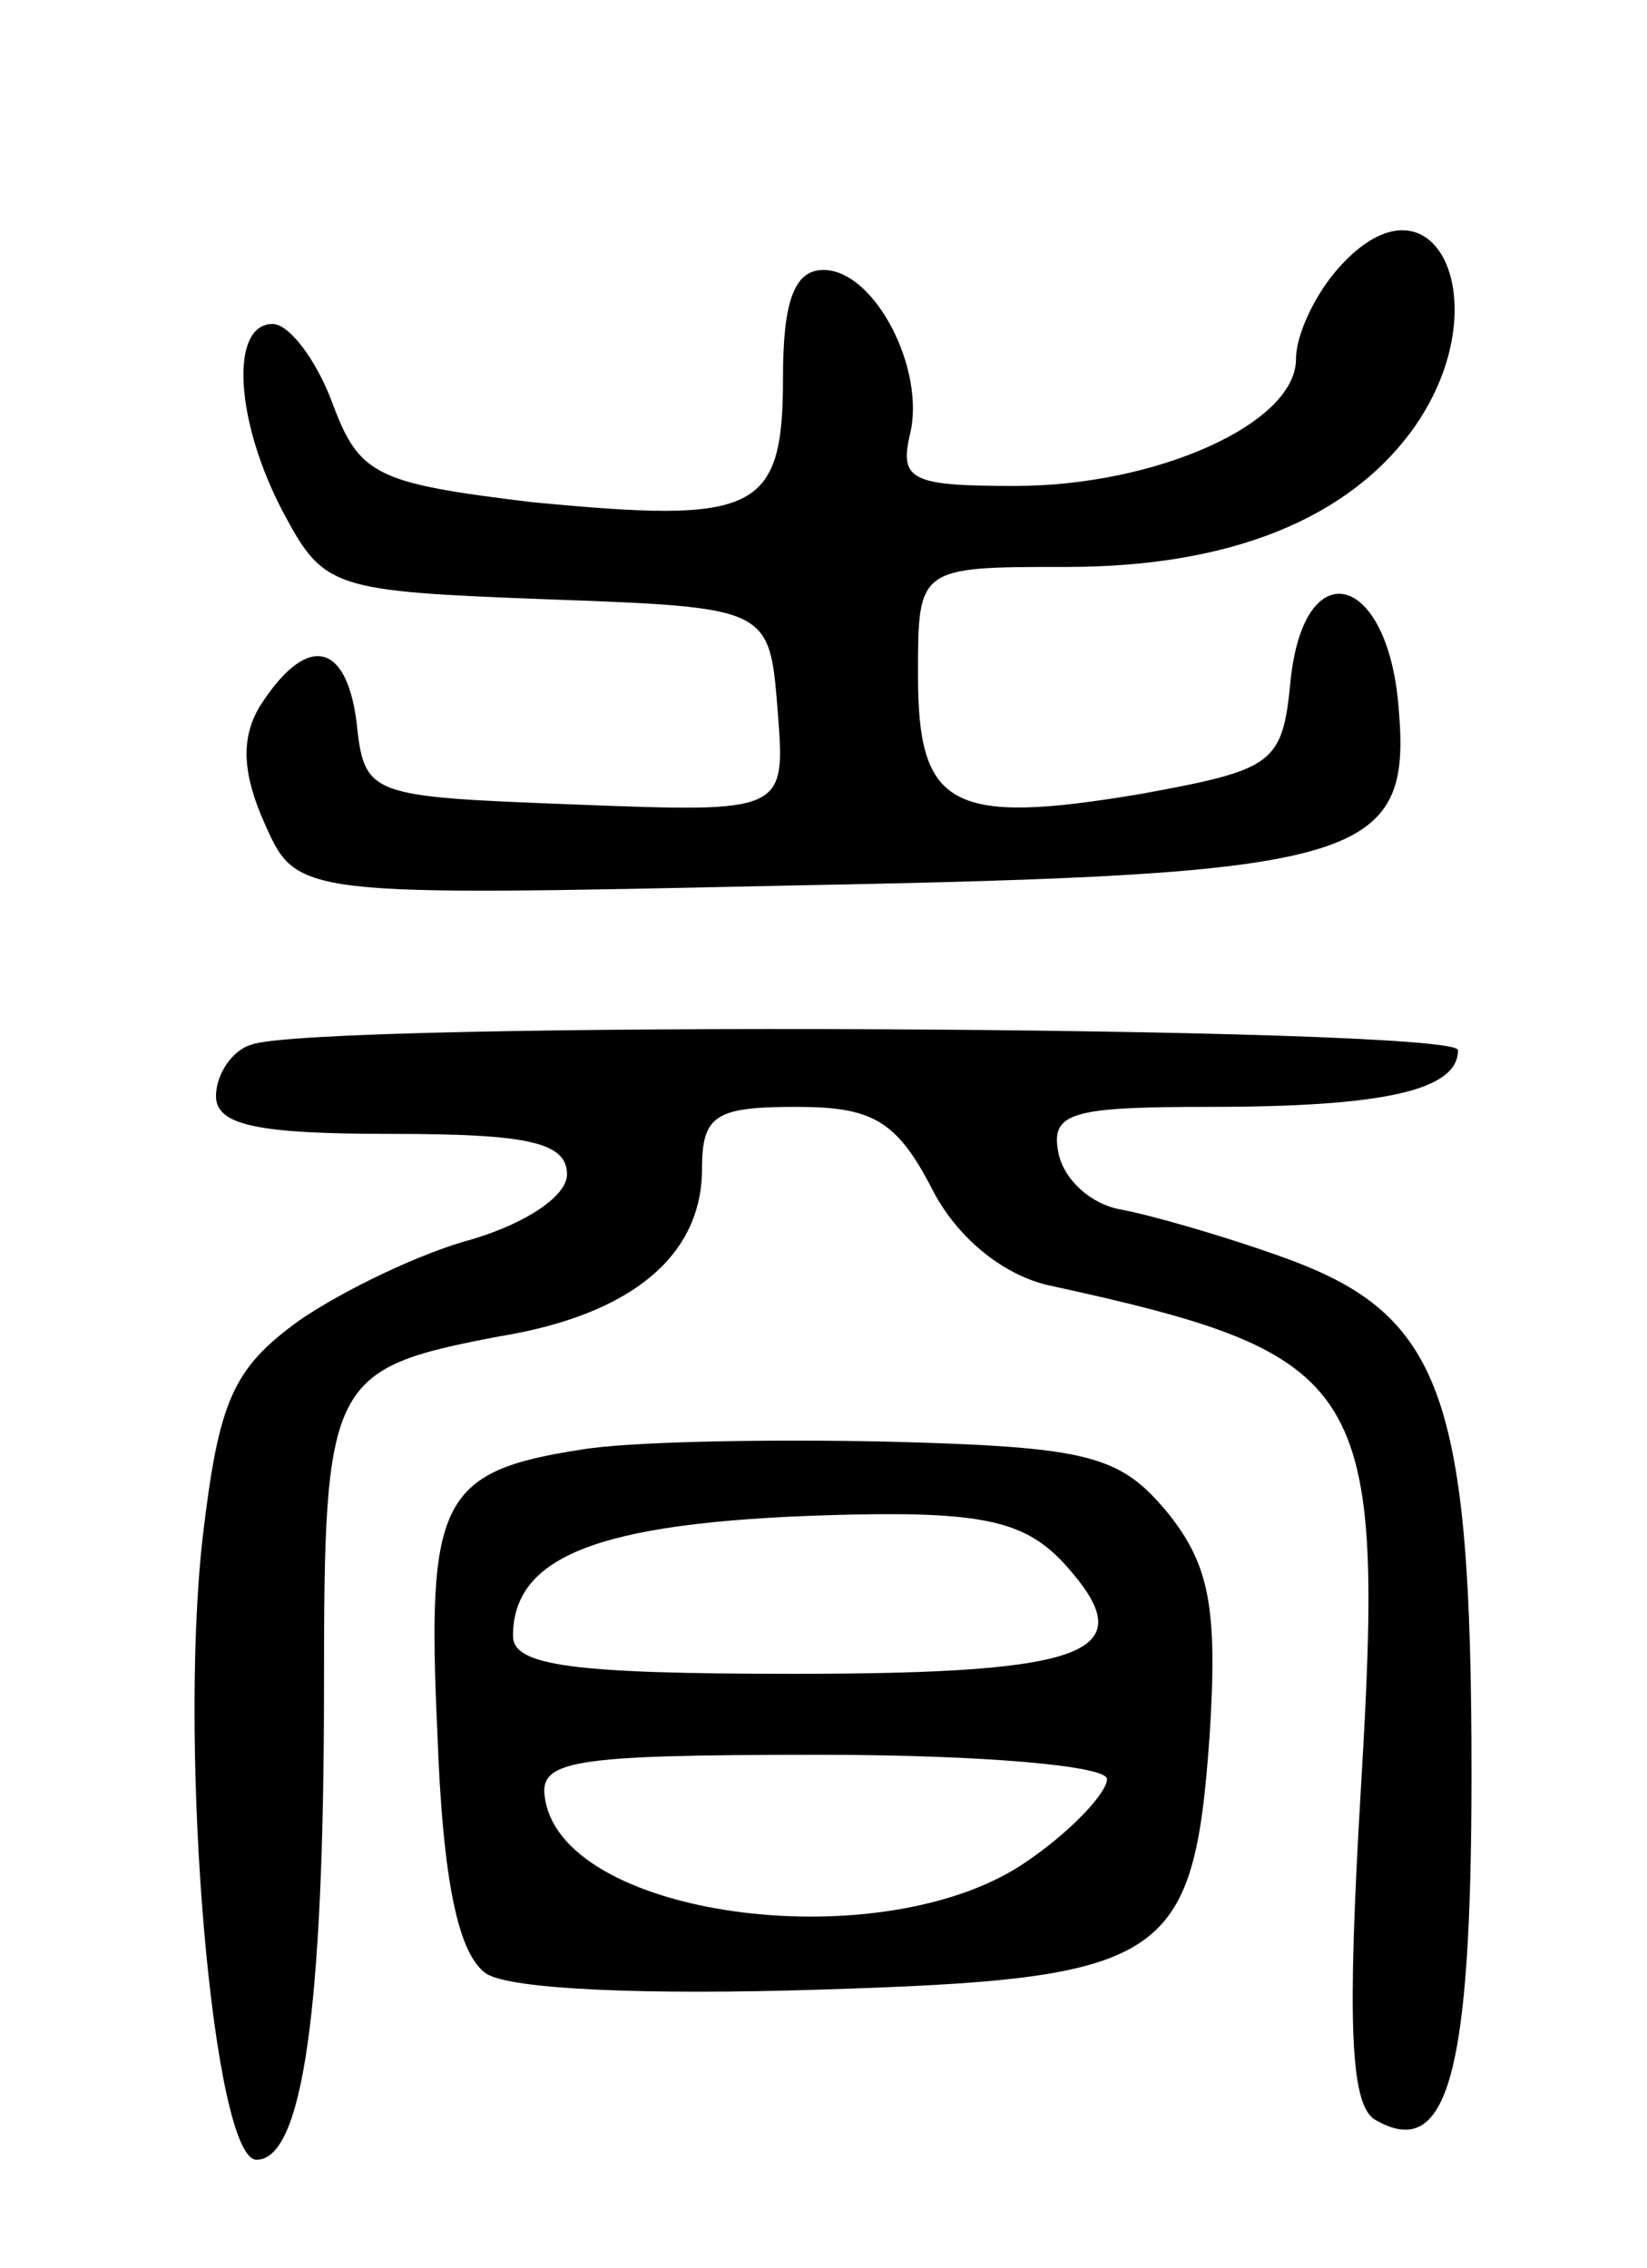 <svg version="1.0" xmlns="http://www.w3.org/2000/svg"
 width="61pt" height="84pt" viewBox="0 0 61 84"
 preserveAspectRatio="xMidYMid meet">
<g transform="translate(0,84) scale(0.1,-0.1)"
fill="#000000" stroke="none">
<path d="M496 741 c-9 -10 -16 -25 -16 -34 0 -24 -52 -47 -104 -47 -38 0 -43
2 -39 19 6 24 -13 61 -32 61 -11 0 -15 -12 -15 -40 0 -50 -10 -54 -93 -46 -58
7 -64 10 -74 37 -6 16 -16 29 -22 29 -16 0 -14 -36 4 -70 15 -28 18 -29 98
-32 82 -3 82 -3 85 -41 3 -38 3 -38 -75 -35 -77 3 -78 3 -81 31 -4 30 -19 32
-36 5 -7 -12 -6 -25 2 -43 12 -27 12 -27 195 -23 212 4 230 9 225 66 -4 50
-35 58 -40 10 -3 -31 -6 -33 -55 -42 -71 -12 -83 -5 -83 44 0 40 0 40 55 40
61 0 105 18 129 52 32 46 7 98 -28 59z"/>
<path d="M93 453 c-7 -2 -13 -11 -13 -19 0 -11 16 -14 65 -14 50 0 65 -3 65
-15 0 -8 -15 -18 -35 -24 -19 -5 -48 -19 -64 -30 -25 -18 -30 -30 -36 -81 -9
-81 4 -230 20 -230 17 0 25 55 25 176 0 113 2 117 65 129 49 8 75 30 75 62 0
20 5 23 35 23 28 0 37 -5 50 -30 9 -18 26 -32 43 -36 119 -26 125 -36 116
-187 -5 -85 -4 -116 5 -122 27 -16 36 16 36 128 0 140 -11 170 -69 191 -22 8
-50 16 -61 18 -11 2 -21 11 -23 21 -3 15 5 17 56 17 64 0 92 6 92 21 0 9 -425
11 -447 2z"/>
<path d="M215 303 c-52 -8 -57 -19 -53 -105 2 -56 8 -82 18 -89 9 -6 60 -8
123 -6 129 4 139 10 145 94 3 47 0 63 -15 82 -18 22 -29 25 -104 27 -46 1 -97
0 -114 -3z m179 -42 c30 -33 11 -41 -100 -41 -82 0 -104 3 -104 14 0 31 35 43
126 45 49 1 64 -3 78 -18z m16 -80 c0 -5 -13 -19 -29 -30 -52 -37 -171 -22
-179 22 -3 15 8 17 102 17 59 0 106 -4 106 -9z"/>
</g>
</svg>
